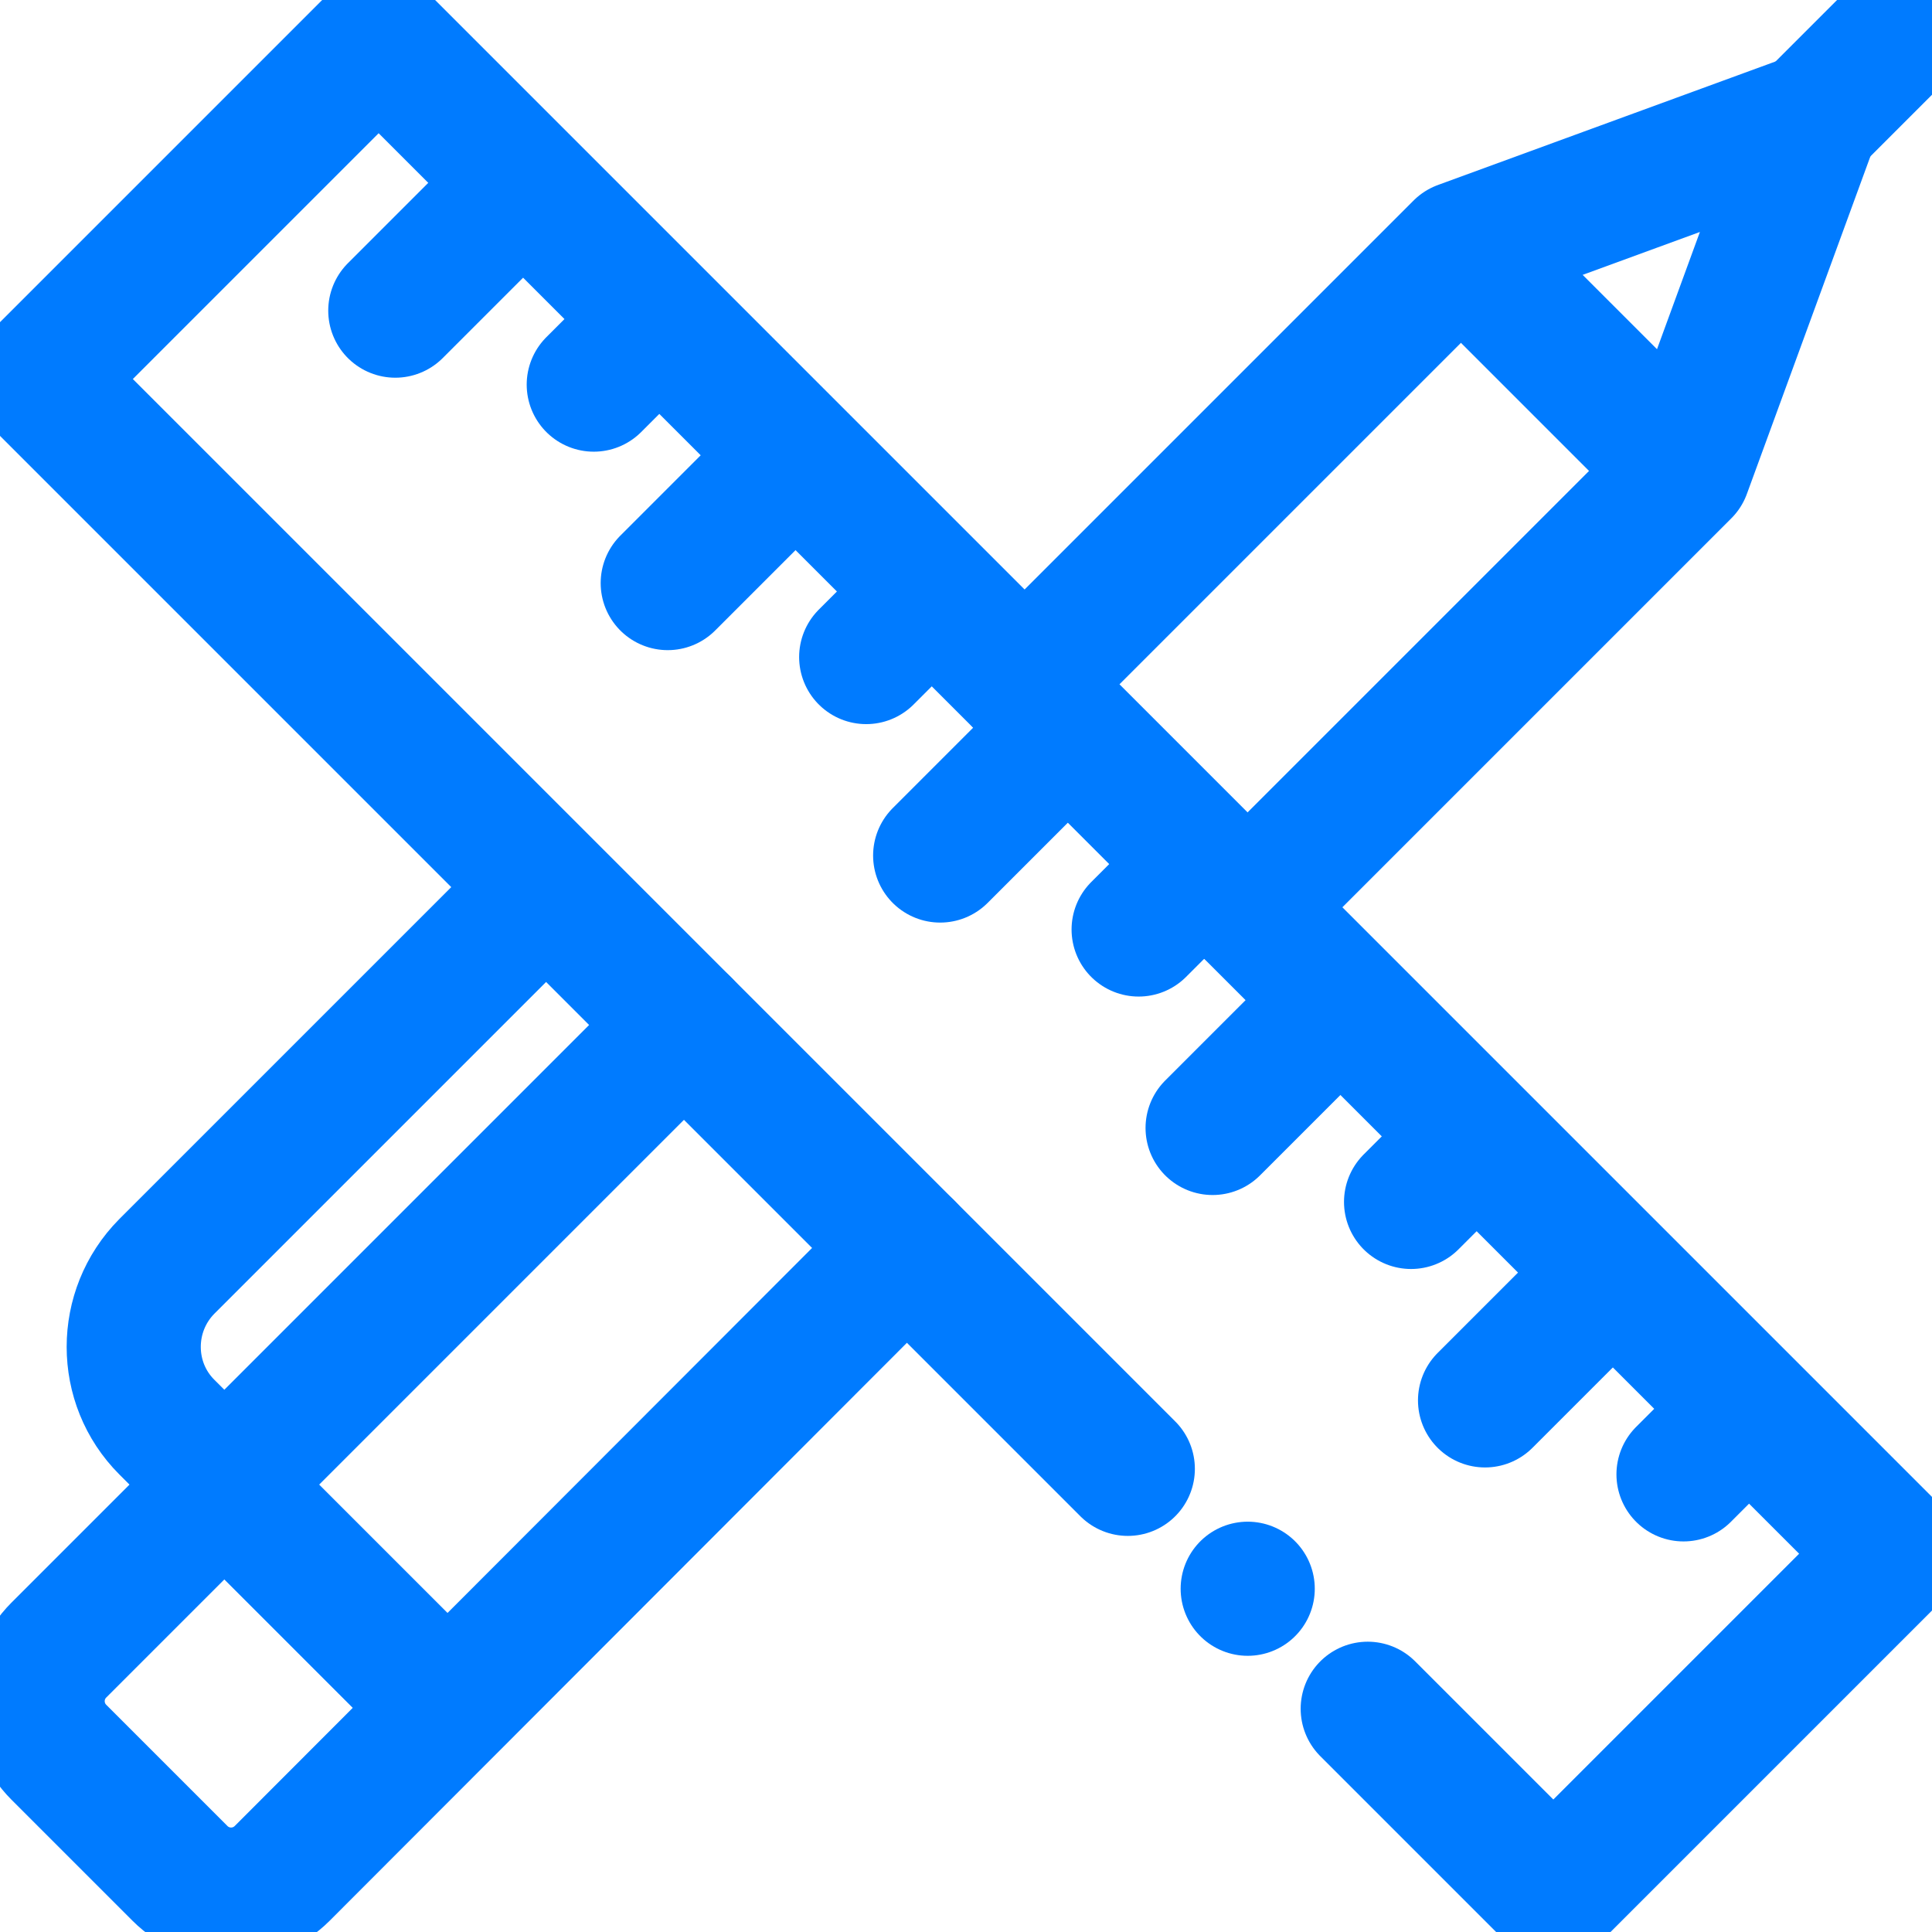 <?xml version="1.0" encoding="utf-8"?>
<!-- Generator: Adobe Illustrator 26.0.0, SVG Export Plug-In . SVG Version: 6.00 Build 0)  -->
<svg version="1.1" id="svg3675" xmlns:svg="http://www.w3.org/2000/svg"
	 xmlns="http://www.w3.org/2000/svg" xmlns:xlink="http://www.w3.org/1999/xlink" x="0px" y="0px" viewBox="0 0 682.7 682.7"
	 style="enable-background:new 0 0 682.7 682.7;" xml:space="preserve">
<g id="g3681" transform="matrix(1.333,0,0,-1.333,0,682.667)">
	<g id="g3683">
		<g>
			<g>
				<defs>
					<rect id="SVGID_1_" x="-199.08" y="-199.08" width="910.27" height="910.27"/>
				</defs>
				<clipPath id="SVGID_00000164497260129798781890000012038894907201232058_">
					<use xlink:href="#SVGID_1_"  style="overflow:visible;"/>
				</clipPath>
				<g id="g3685" style="clip-path:url(#SVGID_00000164497260129798781890000012038894907201232058_);">
					<g id="g3691" transform="translate(116.523,61.519)">
						
							<path id="path3693" style="fill:none;stroke:#007BFF;stroke-width:35.556;stroke-linecap:round;stroke-linejoin:round;stroke-miterlimit:17.778;" d="
							M0,0l-72.3,72.3C-84,84-84,103.1-72.3,114.9l99.6,99.6"/>
					</g>
					<g id="g3695" transform="translate(480.5,480.5)">
						
							<path id="path3697" style="fill:none;stroke:#007BFF;stroke-width:35.556;stroke-linecap:round;stroke-linejoin:round;stroke-miterlimit:17.778;" d="
							M0,0l21.5,21.5"/>
					</g>
					<g id="g3699" transform="translate(362.57,59.154)">
						
							<path id="path3701" style="fill:none;stroke:#007BFF;stroke-width:35.556;stroke-linecap:round;stroke-linejoin:round;stroke-miterlimit:17.778;" d="
							M0,0l49.2-49.2l90.3,90.3l-401.7,401.7l-90.3-90.3L-63.6,63.6"/>
					</g>
					<g id="g3703" transform="translate(462.881,137.89)">
						
							<path id="path3705" style="fill:none;stroke:#007BFF;stroke-width:35.556;stroke-linecap:round;stroke-linejoin:round;stroke-miterlimit:17.778;" d="
							M0,0l-16.6-16.6"/>
					</g>
					<g id="g3707" transform="translate(426.771,174)">
						
							<path id="path3709" style="fill:none;stroke:#007BFF;stroke-width:35.556;stroke-linecap:round;stroke-linejoin:round;stroke-miterlimit:17.778;" d="
							M0,0l-33.1-33.1"/>
					</g>
					<g id="g3711" transform="translate(390.661,210.11)">
						
							<path id="path3713" style="fill:none;stroke:#007BFF;stroke-width:35.556;stroke-linecap:round;stroke-linejoin:round;stroke-miterlimit:17.778;" d="
							M0,0l-16.6-16.6"/>
					</g>
					<g id="g3715" transform="translate(354.55,246.22)">
						
							<path id="path3717" style="fill:none;stroke:#007BFF;stroke-width:35.556;stroke-linecap:round;stroke-linejoin:round;stroke-miterlimit:17.778;" d="
							M0,0l-33.1-33.1"/>
					</g>
					<g id="g3719" transform="translate(318.44,282.33)">
						
							<path id="path3721" style="fill:none;stroke:#007BFF;stroke-width:35.556;stroke-linecap:round;stroke-linejoin:round;stroke-miterlimit:17.778;" d="
							M0,0l-16.6-16.6"/>
					</g>
					<g id="g3723" transform="translate(282.33,318.44)">
						
							<path id="path3725" style="fill:none;stroke:#007BFF;stroke-width:35.556;stroke-linecap:round;stroke-linejoin:round;stroke-miterlimit:17.778;" d="
							M0,0l-33.1-33.1"/>
					</g>
					<g id="g3727" transform="translate(246.22,354.55)">
						
							<path id="path3729" style="fill:none;stroke:#007BFF;stroke-width:35.556;stroke-linecap:round;stroke-linejoin:round;stroke-miterlimit:17.778;" d="
							M0,0l-16.6-16.6"/>
					</g>
					<g id="g3731" transform="translate(210.11,390.661)">
						
							<path id="path3733" style="fill:none;stroke:#007BFF;stroke-width:35.556;stroke-linecap:round;stroke-linejoin:round;stroke-miterlimit:17.778;" d="
							M0,0l-33.1-33.1"/>
					</g>
					<g id="g3735" transform="translate(174,426.771)">
						
							<path id="path3737" style="fill:none;stroke:#007BFF;stroke-width:35.556;stroke-linecap:round;stroke-linejoin:round;stroke-miterlimit:17.778;" d="
							M0,0l-16.6-16.6"/>
					</g>
					<g id="g3739" transform="translate(137.89,462.881)">
						
							<path id="path3741" style="fill:none;stroke:#007BFF;stroke-width:35.556;stroke-linecap:round;stroke-linejoin:round;stroke-miterlimit:17.778;" d="
							M0,0l-33.1-33.1"/>
					</g>
					<g id="g3743" transform="translate(181.308,240.417)">
						
							<path id="path3745" style="fill:none;stroke:#007BFF;stroke-width:35.556;stroke-linecap:round;stroke-linejoin:round;stroke-miterlimit:17.778;" d="
							M0,0l-165.7-165.7c-7.5-7.5-7.5-19.6,0-27.1l32.1-32.1c7.5-7.5,19.6-7.5,27.1,0L59.1-59.1"/>
					</g>
					<g id="g3747" transform="translate(387.279,446.388)">
						
							<path id="path3749" style="fill:none;stroke:#007BFF;stroke-width:35.556;stroke-linecap:round;stroke-linejoin:round;stroke-miterlimit:17.778;" d="
							M0,0l-115.7-115.7l59.1-59.1L59.1-59.1l34.1,93.2L0,0z"/>
					</g>
					<g id="g3751" transform="translate(330.755,90.97)">
						
							<path id="path3753" style="fill:none;stroke:#007BFF;stroke-width:35.556;stroke-linecap:round;stroke-linejoin:round;stroke-miterlimit:17.778;" d="
							M0,0L0,0"/>
					</g>
					<g id="g3755" transform="translate(389.223,444.444)">
						
							<path id="path3757" style="fill:none;stroke:#007BFF;stroke-width:35.556;stroke-linecap:round;stroke-linejoin:round;stroke-miterlimit:17.778;" d="
							M0,0l55.2-55.2"/>
					</g>
				</g>
			</g>
		</g>
	</g>
</g>
</svg>
